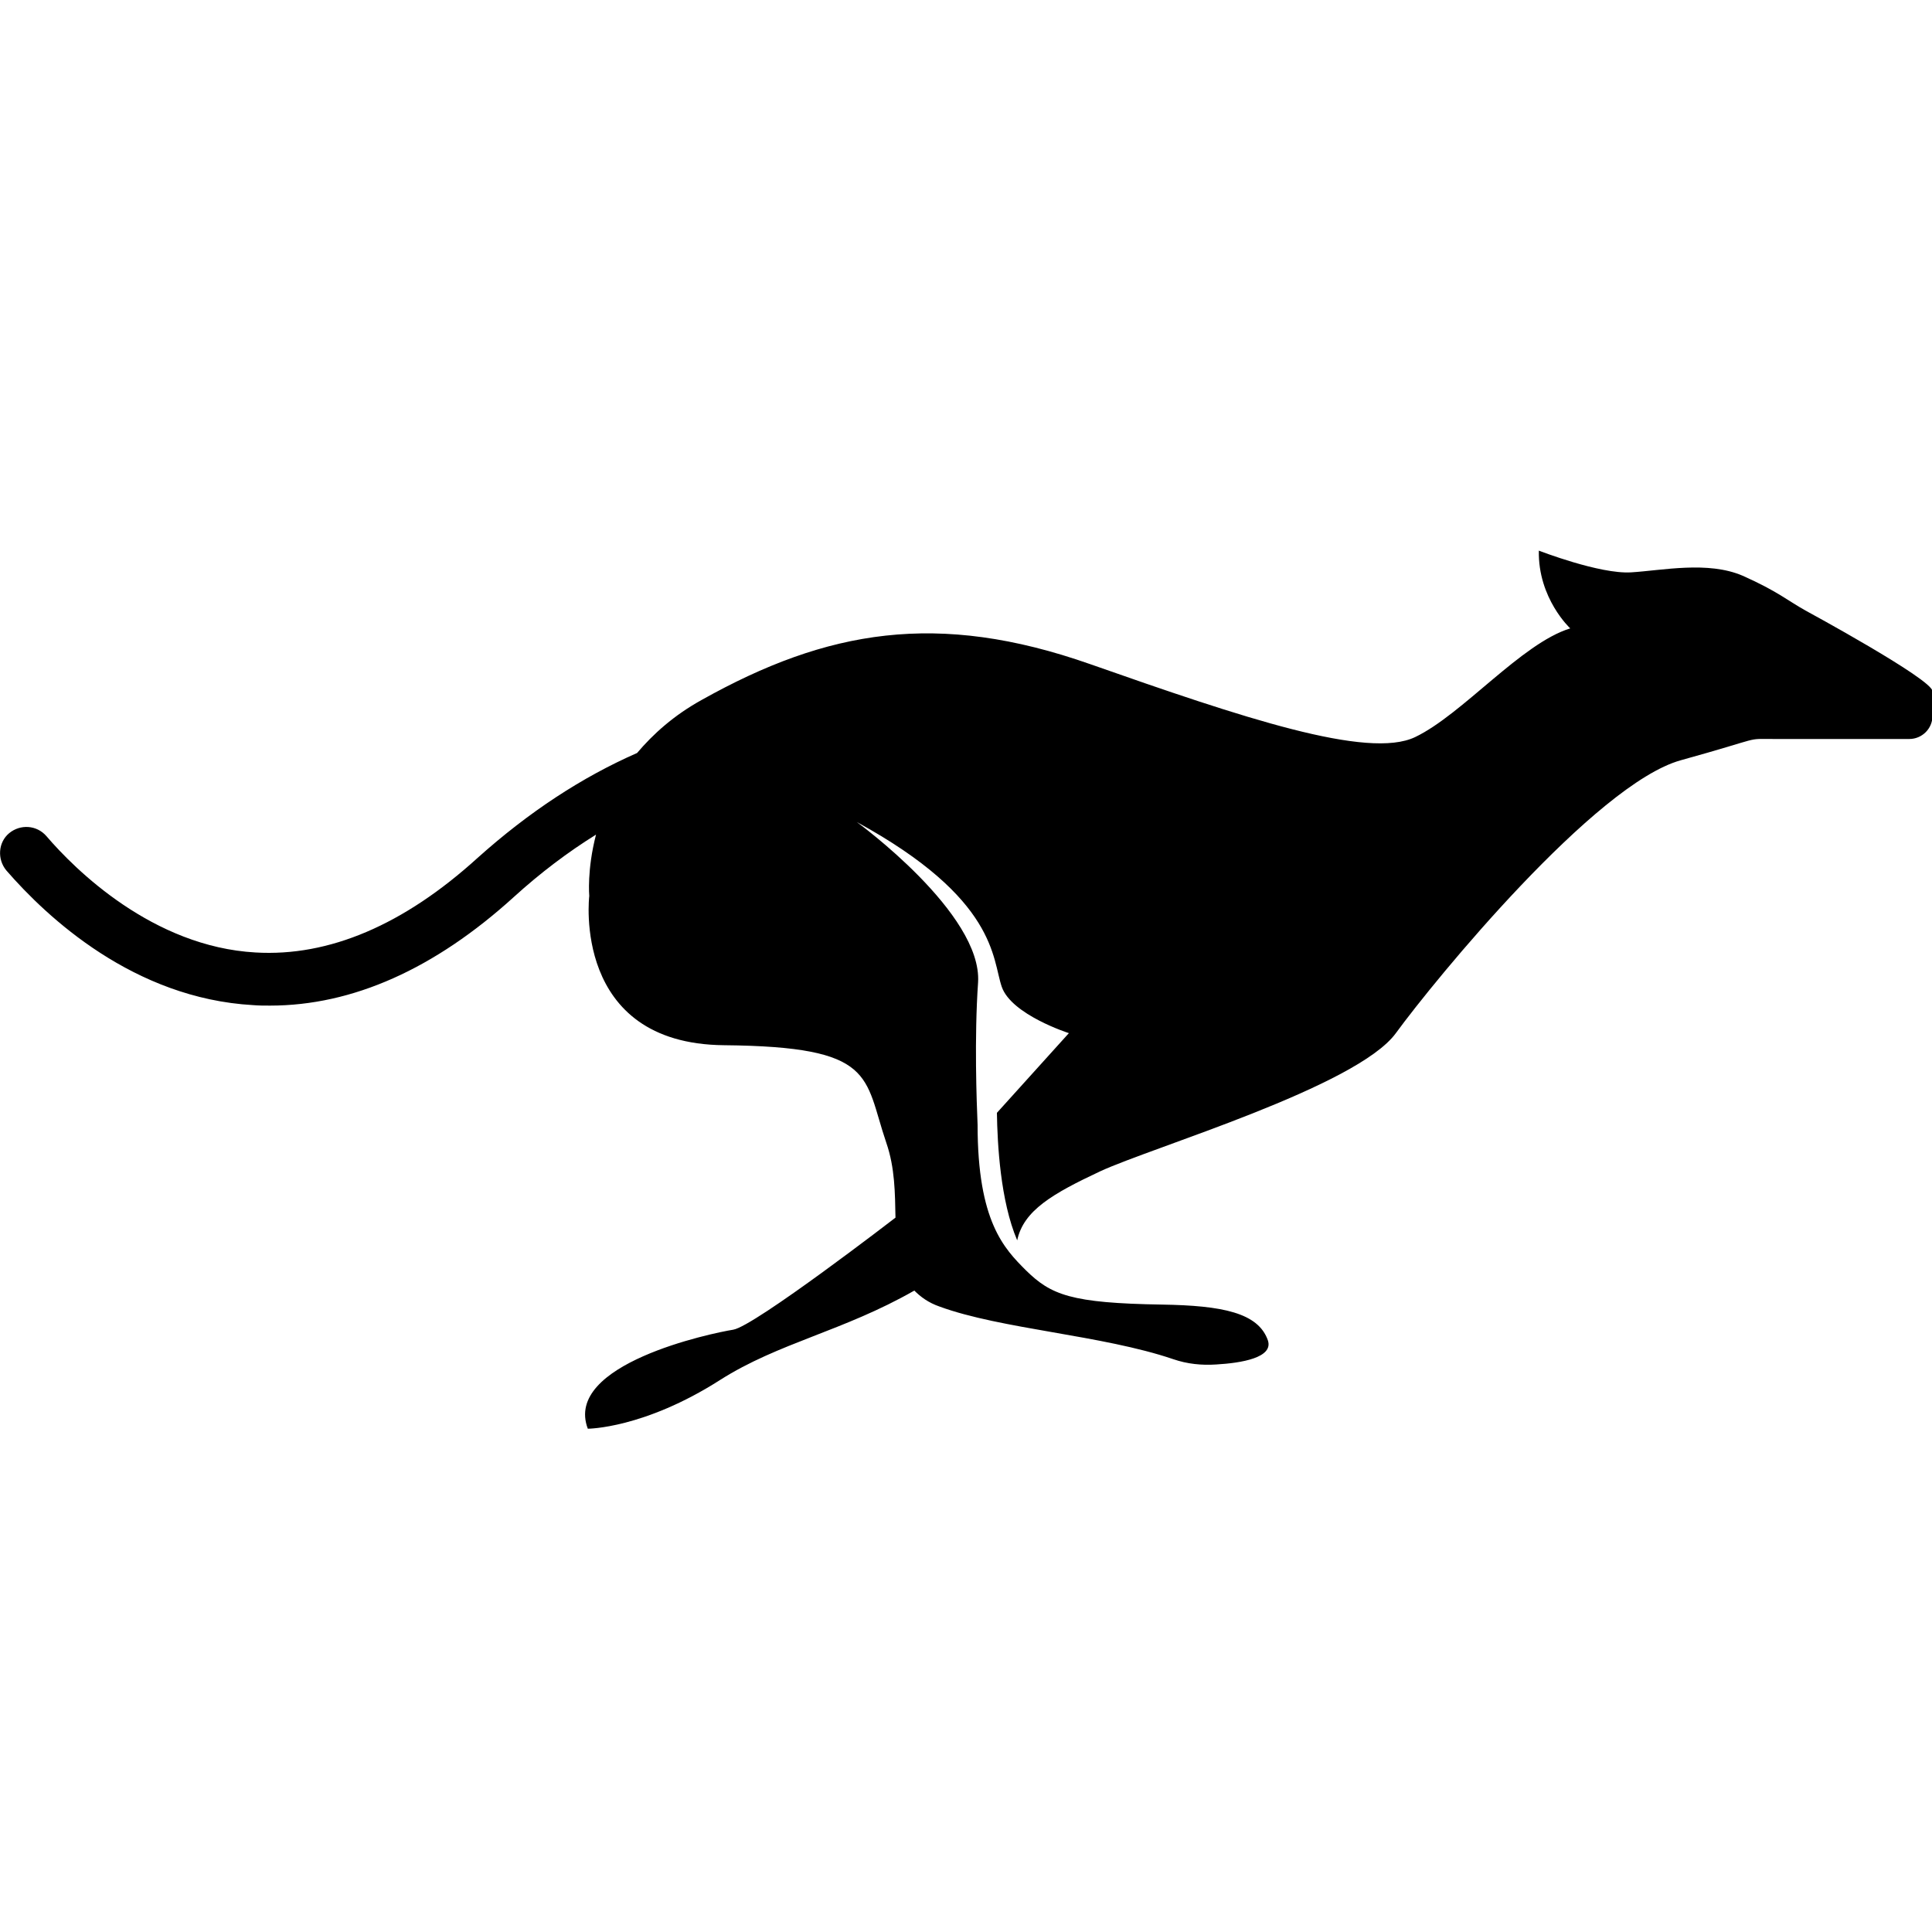 <svg xmlns="http://www.w3.org/2000/svg" xmlns:xlink="http://www.w3.org/1999/xlink" version="1.1" id="Слой_1" x="0px" y="0px" viewBox="0 0 400 400" style="enable-background:new 0 0 400 400;" xml:space="preserve" width="400"  height="400" >

<path class="st0" d="M373.8,126.4c-3.6-2-5.8-4-13-7.2c-7.2-3.1-16.6-1.1-23.1-0.7c-6.5,0.4-19.1-4.5-19.1-4.5  c-0.2,9.9,6.5,16.1,6.5,16.1c-10.1,3.1-22.3,17.8-32.1,22.5c-9.8,4.7-35.7-4-67.3-15.1c-31.6-11.1-54.5-7.1-80.4,7.4  c-5.8,3.2-10.1,7.1-13.4,11c-11.4,5-22.4,12.2-33,21.7c-15.3,13.9-30.8,20.5-46,19.6C31.6,196,15.5,180,9.6,173.1  c-2-2.3-5.4-2.5-7.7-0.6s-2.5,5.4-0.6,7.7c8.5,9.8,26.4,26.5,51.1,27.9c1.2,0.1,2.3,0.1,3.5,0.1c17.1,0,34.1-7.6,50.5-22.5  c5.5-5,11.2-9.3,17-12.9c-1.9,7.3-1.4,12.7-1.4,12.7s-3.7,30.6,27.9,30.9c31.6,0.3,28.9,6.4,33.6,20.2c1.8,5.2,1.8,10.5,1.9,15.5  c0,0-29.2,22.5-33.6,23.2c-4.4,0.7-35.2,7.1-30.1,20.5c0,0,11.6,0,27.4-10.1c12.1-7.7,25.5-10.1,40.2-18.5c1.3,1.3,2.9,2.5,5.2,3.3  c12.8,4.7,33.7,5.9,48.4,10.9c2.9,1,5.9,1.3,8.9,1.1c5.2-0.3,11.9-1.4,10.7-5c-2-5.7-9.4-7.2-21.9-7.4c-18.9-0.3-23-2-28.2-7.1  c-4.5-4.5-10-10.1-10-30.1l0,0l0,0c-0.2-4.8-0.7-18,0.1-29.5c0.9-14.3-25.1-33.2-25.1-33.2c29.1,15.9,28,28.3,30,34.1  c2,5.8,13.9,9.6,13.9,9.6l-14.9,16.5c0.1,6.4,0.7,18.2,4.2,26.4c1.3-6.2,7.4-9.7,17.2-14.3c10.8-5,53.1-17.5,61.2-28.6  c8.1-11.1,41.3-51.6,59-56.5c17.7-4.9,13-4.4,19.4-4.4h27.9c2.6,0,4.8-2.1,4.8-4.8v-5.1C400,140.6,373.8,126.4,373.8,126.4z"/>
</svg>